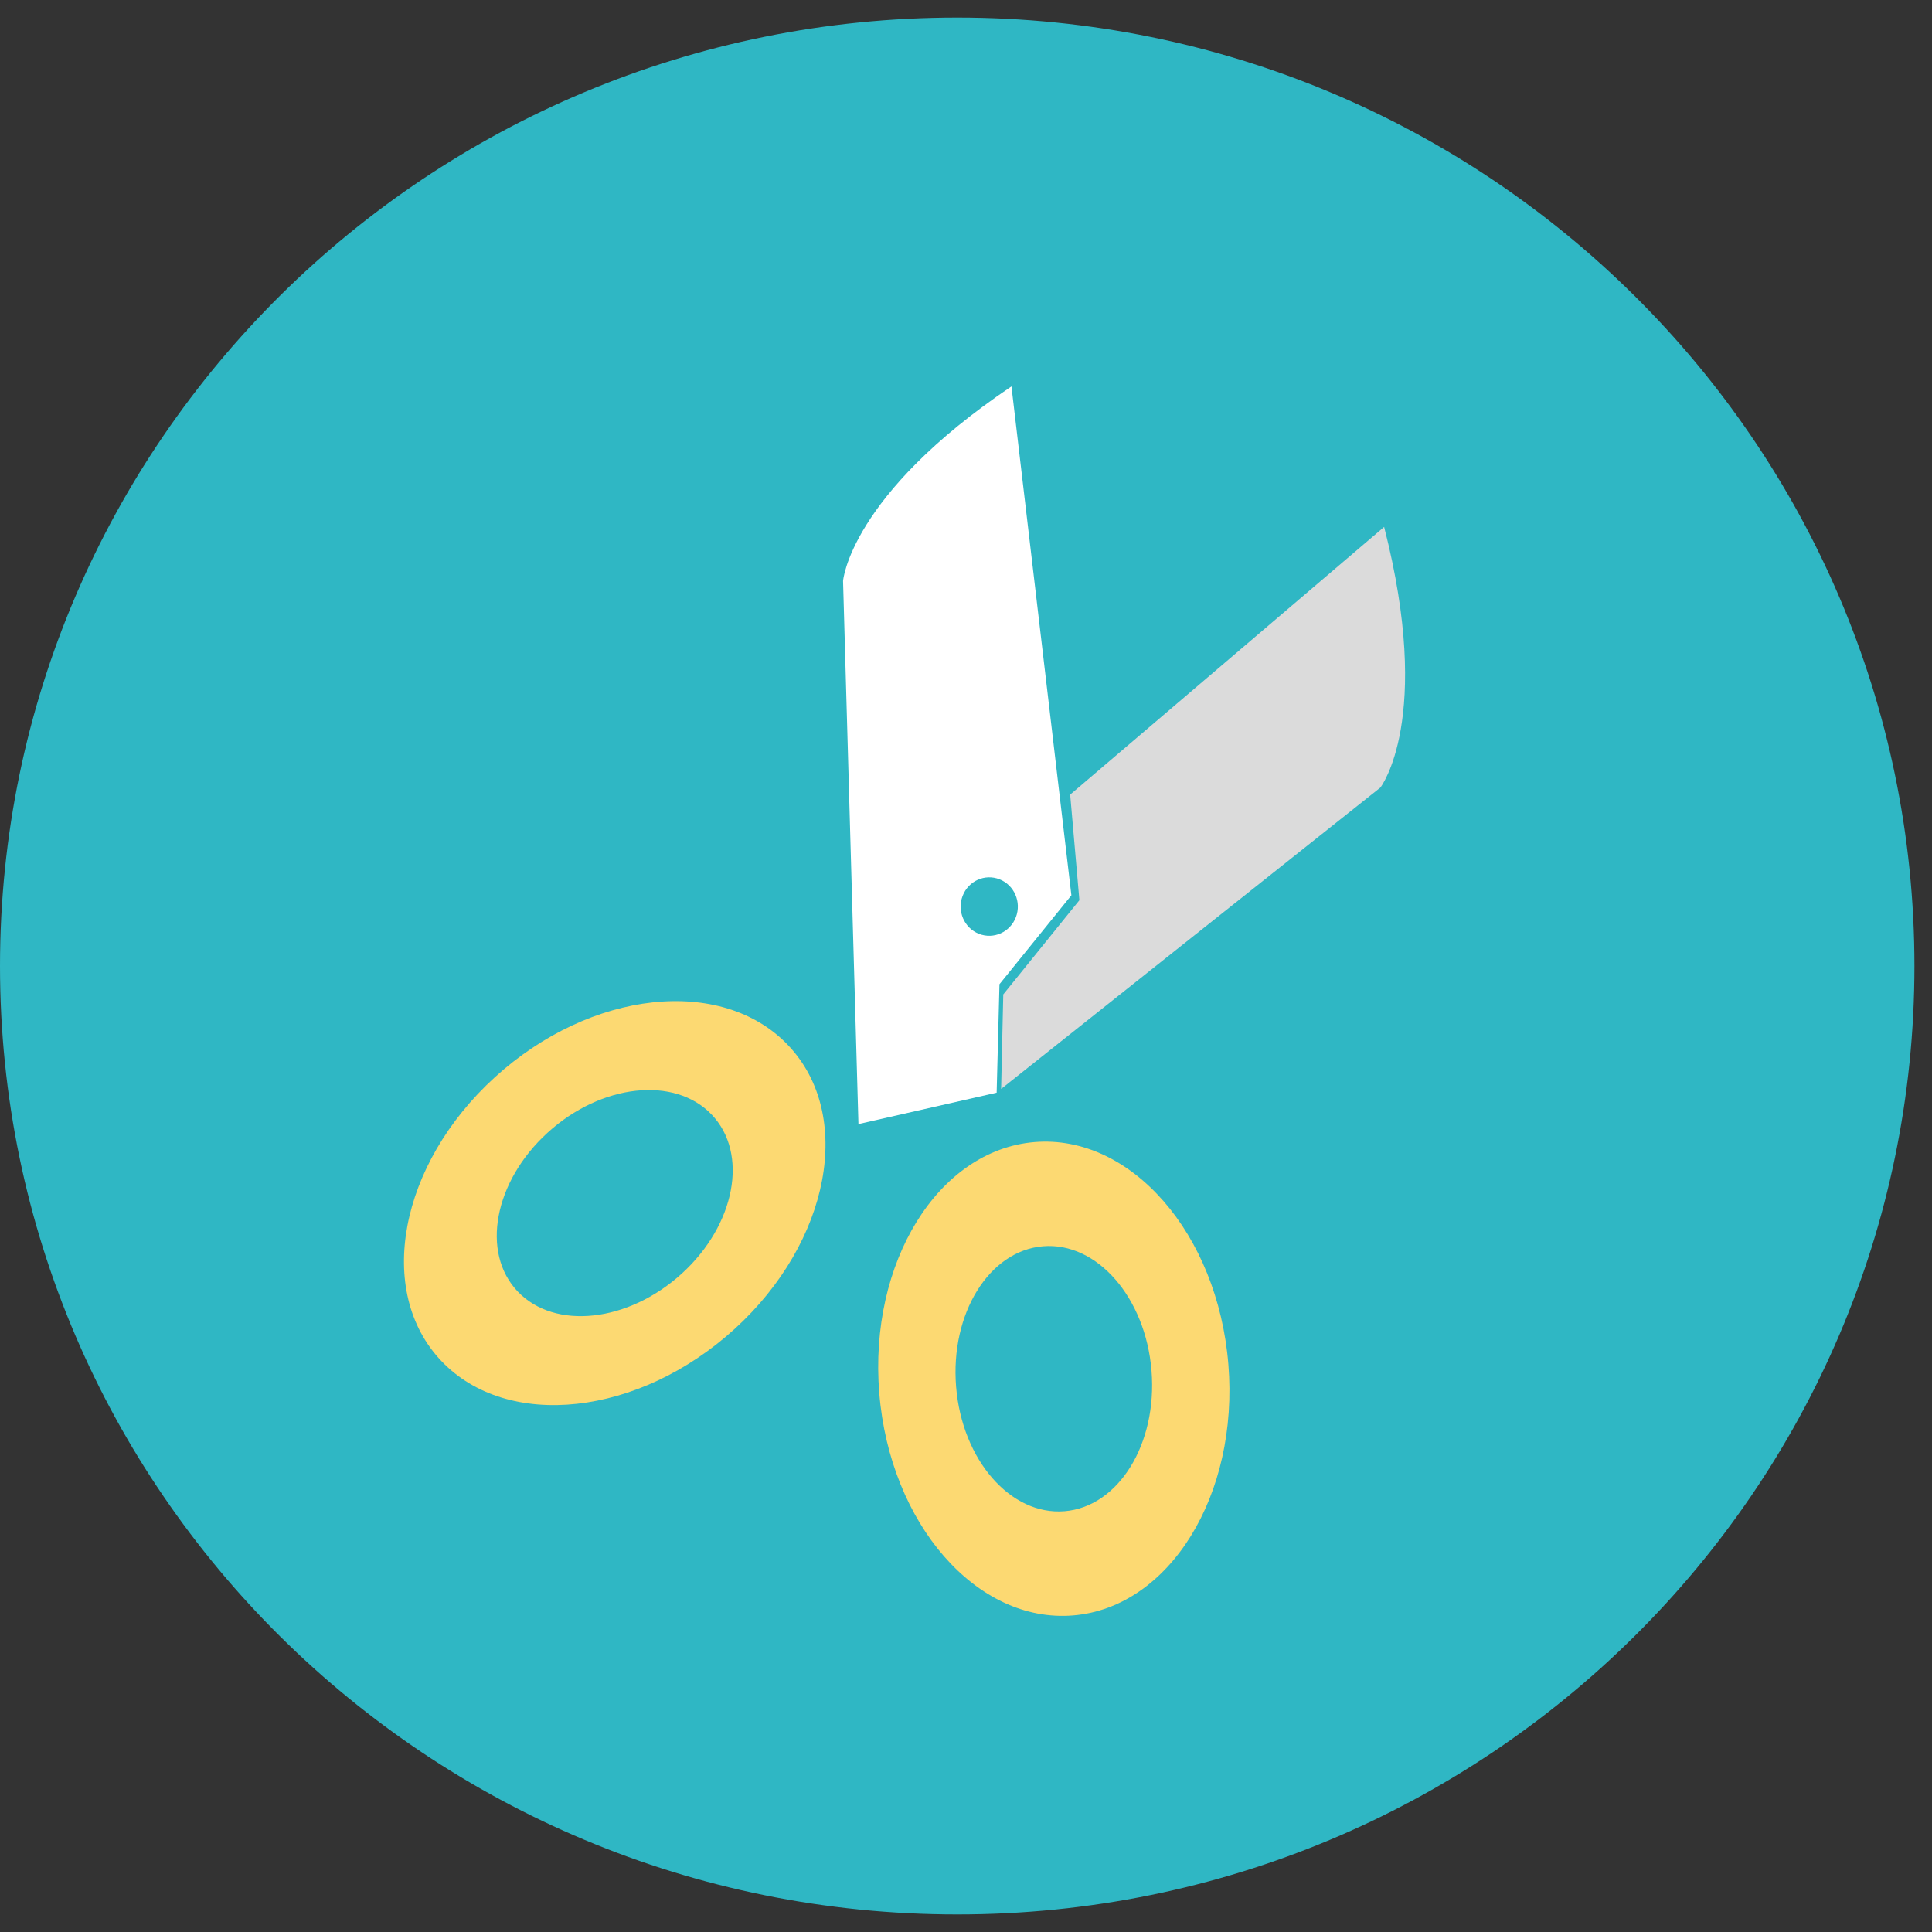 <svg width="110" height="110" xmlns="http://www.w3.org/2000/svg" xmlns:xlink="http://www.w3.org/1999/xlink" overflow="hidden"><rect width="100%" height="100%" fill="#333333" stroke="none"/><g transform="translate(-579 -71)"><path d="M688 126C688 155.824 663.599 180 633.5 180 603.401 180 579 155.824 579 126 579 96.177 603.4 72 633.5 72 663.599 72.001 688 96.178 688 126Z" fill="#2FB7C4" fill-rule="evenodd"/><path d="M657.807 101 639.931 116.241 640.456 122.255 636.122 127.618 636 133 657.594 115.84C657.594 115.84 660.611 111.973 657.807 101Z" fill="#DBDBDB" fill-rule="evenodd"/><path d="M623.868 130.506C620.096 126.548 612.623 127.367 607.172 132.336 601.723 137.304 600.362 144.538 604.134 148.495 607.904 152.452 615.375 151.633 620.827 146.665 626.277 141.697 627.637 134.462 623.868 130.506ZM617.822 143.51C614.772 146.291 610.589 146.749 608.477 144.534 606.367 142.32 607.127 138.27 610.179 135.489 613.229 132.708 617.414 132.25 619.524 134.464 621.635 136.68 620.872 140.729 617.822 143.51Z" fill="#FCD972" fill-rule="evenodd"/><path d="M629.062 150.322C629.669 157.765 634.609 163.428 640.101 162.975 645.588 162.521 649.546 156.121 648.938 148.679 648.331 141.235 643.388 135.572 637.901 136.025 632.41 136.479 628.454 142.879 629.062 150.322ZM638.384 141.957C641.457 141.703 644.223 144.874 644.562 149.04 644.901 153.205 642.687 156.789 639.615 157.042 636.542 157.296 633.776 154.126 633.437 149.96 633.096 145.794 635.312 142.211 638.384 141.957Z" fill="#FCD972" fill-rule="evenodd"/><path d="M640 121.975 636.588 93C627.371 99.211 627 104.077 627 104.077L627.876 135 635.745 133.212 635.905 127.038 640 121.975ZM634.734 124.168C633.896 123.836 633.48 122.874 633.805 122.016 634.13 121.158 635.072 120.733 635.91 121.064 636.749 121.395 637.166 122.359 636.842 123.216 636.516 124.075 635.573 124.5 634.734 124.168Z" fill="#FFFFFF" fill-rule="evenodd"/></g></svg>